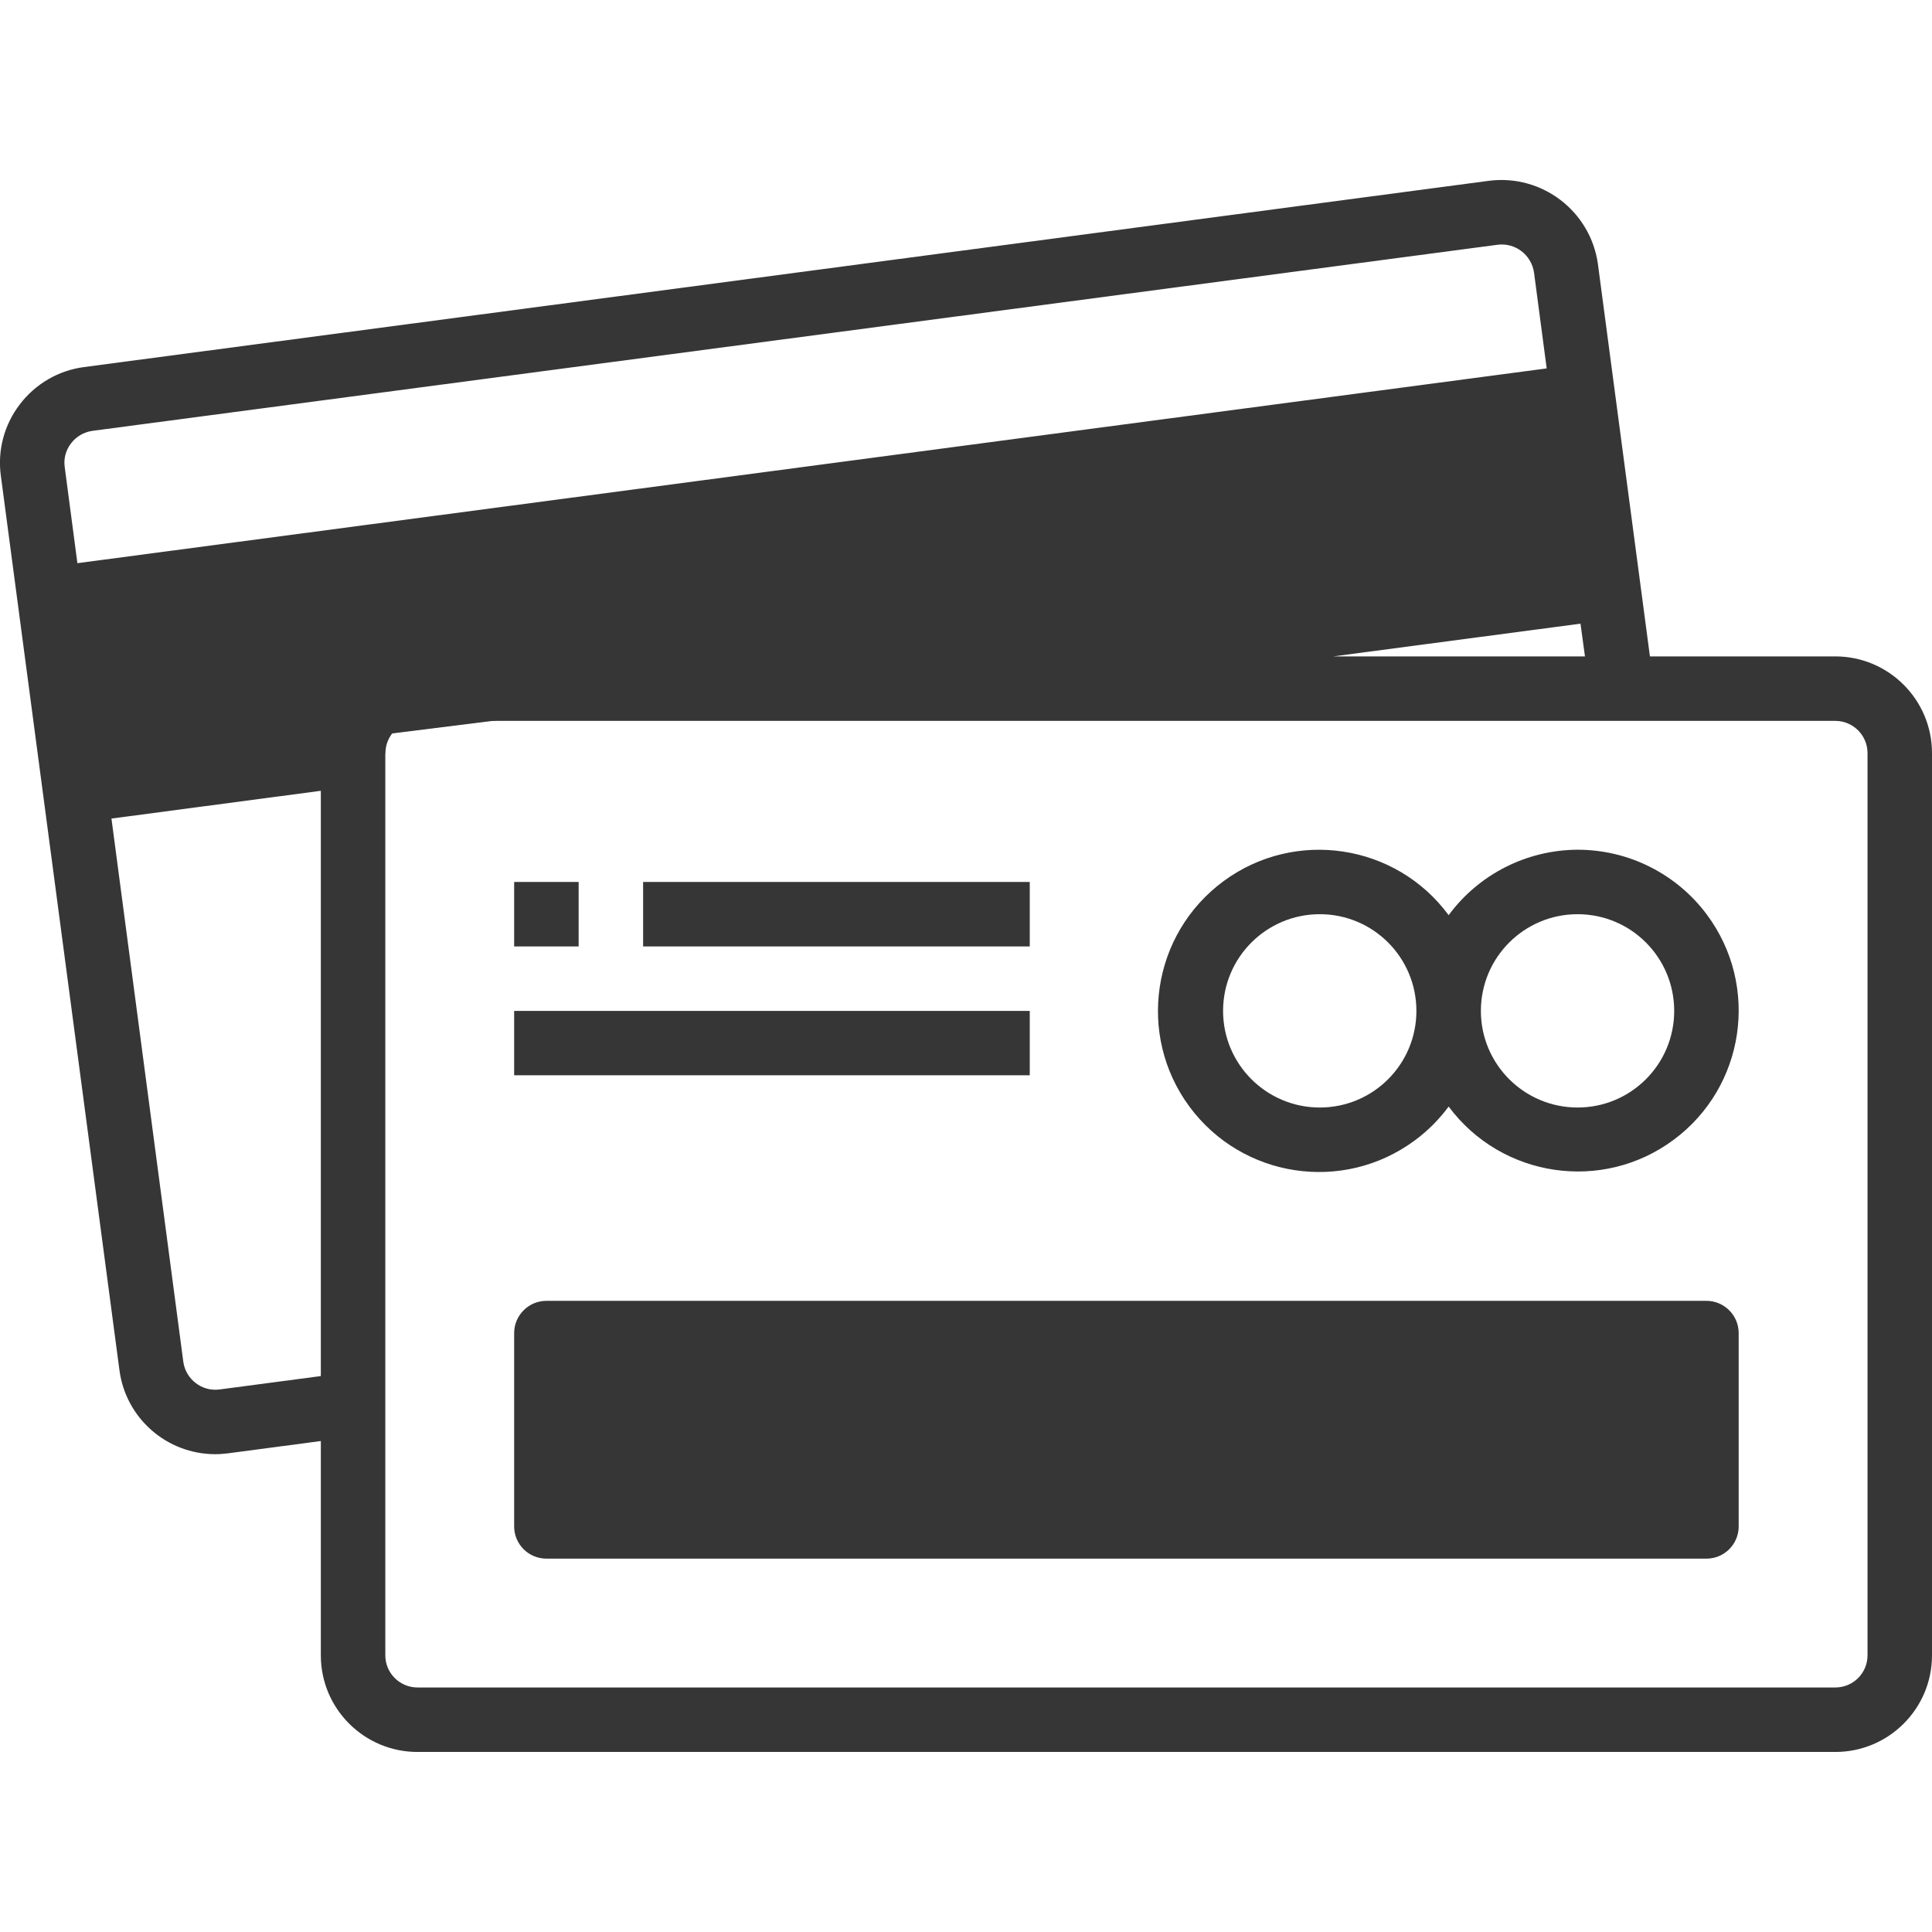 <svg width="16" height="16" viewBox="0 0 16 16" fill="none" xmlns="http://www.w3.org/2000/svg">
<g clip-path="url(#clip0)">
<path d="M0.64 6.4L0.32 4.8L13.12 3.2L13.44 4.8L0.64 6.4Z" fill="#363636"/>
<rect x="4.48" y="10.88" width="9.6" height="1.92" fill="#363636"/>
<path d="M15.199 5.436H13.664L13.233 2.185C13.171 1.748 12.77 1.442 12.333 1.497L0.695 3.04C0.484 3.068 0.293 3.179 0.164 3.349C0.035 3.517 -0.022 3.73 0.007 3.94L0.989 11.346C1.041 11.745 1.381 12.043 1.784 12.043C1.818 12.043 1.852 12.04 1.887 12.036L2.657 11.934V13.709C2.657 14.151 3.016 14.509 3.458 14.509H15.199C15.641 14.509 16 14.151 16 13.709V6.237C16 5.795 15.641 5.436 15.199 5.436ZM13.126 5.436H11.042L13.089 5.165L13.126 5.436ZM0.536 3.868C0.526 3.798 0.545 3.728 0.588 3.672C0.631 3.615 0.695 3.578 0.766 3.568L12.402 2.027C12.548 2.008 12.682 2.11 12.704 2.256L12.809 3.051L0.641 4.664L0.536 3.868ZM2.657 11.396L1.818 11.507C1.672 11.526 1.538 11.423 1.518 11.277C1.518 11.277 1.518 11.277 1.518 11.277L0.923 6.779L2.657 6.549V11.396ZM2.693 6.007L0.851 6.249L0.711 5.194L12.88 3.58L12.96 4.191L13.019 4.636L6.98 5.436H3.458C3.105 5.437 2.794 5.669 2.693 6.007ZM15.466 13.709C15.466 13.856 15.347 13.975 15.199 13.975H3.458C3.311 13.975 3.191 13.856 3.191 13.709V6.245C3.191 6.242 3.192 6.24 3.192 6.237C3.192 6.09 3.312 5.97 3.459 5.97H15.199C15.347 5.97 15.466 6.09 15.466 6.237V13.709Z" fill="#363636"/>
<path d="M11.716 9.445C11.823 9.366 11.918 9.271 11.997 9.164C12.436 9.754 13.271 9.878 13.861 9.439C14.452 9 14.575 8.166 14.136 7.575C13.884 7.236 13.487 7.037 13.065 7.037C12.643 7.039 12.247 7.24 11.997 7.579C11.56 6.986 10.724 6.861 10.132 7.298C9.539 7.736 9.413 8.571 9.85 9.164C10.288 9.757 11.123 9.883 11.716 9.445ZM13.065 7.571C13.507 7.571 13.865 7.929 13.865 8.372C13.865 8.814 13.507 9.172 13.065 9.172C12.623 9.172 12.264 8.814 12.264 8.372C12.264 7.929 12.623 7.571 13.065 7.571ZM10.93 7.571C11.372 7.571 11.73 7.929 11.73 8.372C11.73 8.814 11.372 9.172 10.93 9.172C10.488 9.172 10.129 8.814 10.129 8.372C10.129 7.929 10.488 7.571 10.93 7.571Z" fill="#363636"/>
<path d="M4.792 7.304H4.258V7.838H4.792V7.304Z" fill="#363636"/>
<path d="M8.528 7.304H5.326V7.838H8.528V7.304Z" fill="#363636"/>
<path d="M8.528 8.372H4.258V8.905H8.528V8.372Z" fill="#363636"/>
<path d="M14.132 10.773H4.525C4.378 10.773 4.258 10.893 4.258 11.04V12.641C4.258 12.789 4.378 12.908 4.525 12.908H14.132C14.279 12.908 14.399 12.789 14.399 12.641V11.04C14.399 10.893 14.279 10.773 14.132 10.773ZM13.865 12.374H4.792V11.307H13.865V12.374Z" fill="#363636"/>
</g>
<defs>
<clipPath id="clip0">
<rect width="16" height="16" fill="white"/>
</clipPath>
</defs>
</svg>
